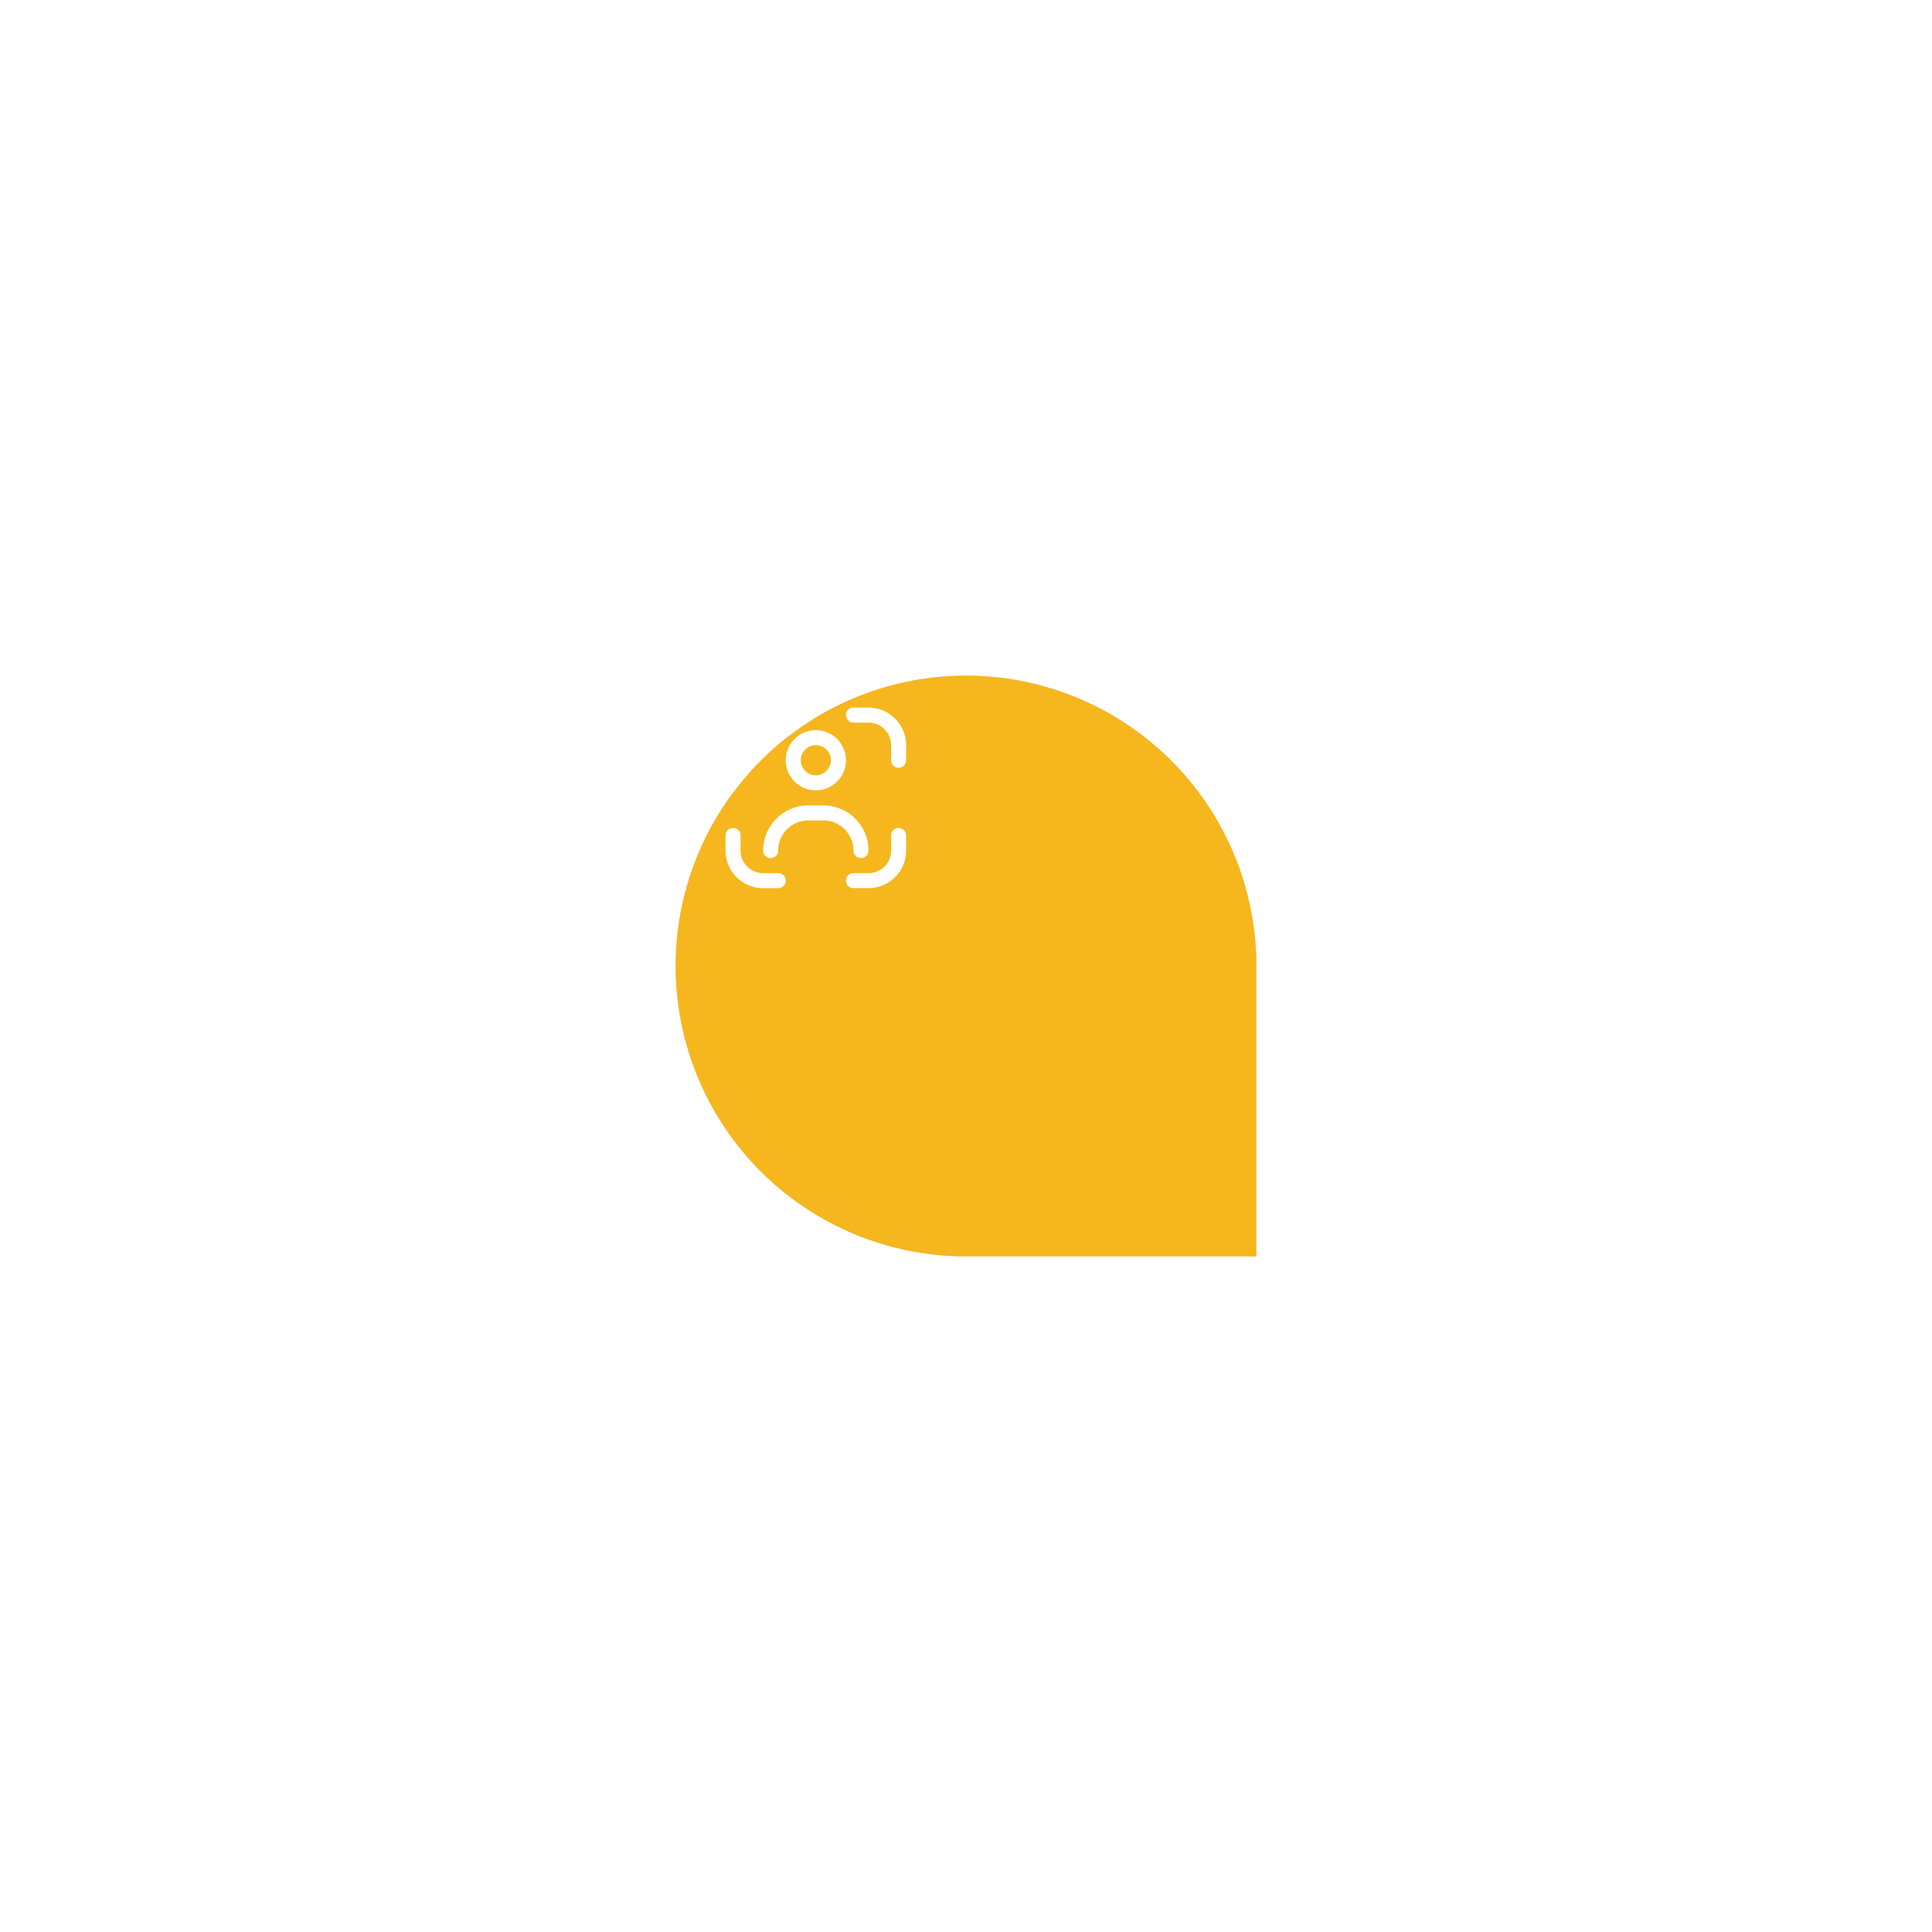 <svg xmlns="http://www.w3.org/2000/svg" xmlns:xlink="http://www.w3.org/1999/xlink" width="386" height="386" viewBox="0 0 386 386">
  <defs>
    <filter id="Rectangle_667" x="0" y="0" width="386" height="386" filterUnits="userSpaceOnUse">
      <feOffset dx="30" dy="34" input="SourceAlpha"/>
      <feGaussianBlur stdDeviation="45" result="blur"/>
      <feFlood flood-opacity="0.251"/>
      <feComposite operator="in" in2="blur"/>
      <feComposite in="SourceGraphic"/>
    </filter>
    <clipPath id="clip-path">
      <rect id="Love_Background_Mask_" data-name="Love (Background/Mask)" width="42" height="42" transform="translate(-0.258 0.005)" fill="none"/>
    </clipPath>
    <filter id="Rectangle_667-2" x="0" y="0" width="386" height="386" filterUnits="userSpaceOnUse">
      <feOffset dx="30" dy="34" input="SourceAlpha"/>
      <feGaussianBlur stdDeviation="45" result="blur-2"/>
      <feFlood flood-opacity="0.251"/>
      <feComposite operator="in" in2="blur-2"/>
      <feComposite in="SourceGraphic"/>
    </filter>
  </defs>
  <g id="Group_6118" data-name="Group 6118" transform="translate(-1051.093 -1658.09)">
    <g id="Group_1" data-name="Group 1" transform="translate(1156.463 1758.705)">
      <g transform="matrix(1, 0, 0, 1, -105.37, -100.61)" filter="url(#Rectangle_667)">
        <path id="Rectangle_667-3" data-name="Rectangle 667" d="M58,0h0a58,58,0,0,1,58,58v58a0,0,0,0,1,0,0H58A58,58,0,0,1,0,58v0A58,58,0,0,1,58,0Z" transform="translate(105 101)" fill="#fdae8a"/>
      </g>
      <g id="Love" transform="translate(36.888 36.38)">
        <rect id="Love_Background_Mask_2" data-name="Love (Background/Mask)" width="42" height="42" transform="translate(-0.258 0.005)" fill="none"/>
        <g id="Love-2" data-name="Love" transform="translate(0 0)" clip-path="url(#clip-path)">
          <path id="Union" d="M9.984,22.147l-.066-.067L2.46,14.526A8.532,8.532,0,1,1,14.6,2.538l1.421,1.439,1.421-1.439A8.532,8.532,0,1,1,29.588,14.526L22.1,22.116q-.075.076-.152.15l-6,5.921Z" transform="translate(4.74 7.161)" fill="none" stroke="#fff" stroke-linejoin="round" stroke-width="4.375" stroke-dasharray="0 0"/>
        </g>
      </g>
    </g>
    <g id="Group_1-2" data-name="Group 1" transform="translate(1156.463 1758.705)">
      <g transform="matrix(1, 0, 0, 1, -105.37, -100.61)" filter="url(#Rectangle_667-2)">
        <path id="Rectangle_667-4" data-name="Rectangle 667" d="M58,0h0a58,58,0,0,1,58,58v58a0,0,0,0,1,0,0H58A58,58,0,0,1,0,58v0A58,58,0,0,1,58,0Z" transform="translate(105 101)" fill="#f6b61d"/>
      </g>
    </g>
    <g id="mode-portrait" transform="translate(1196.047 1799.455)">
      <path id="Path_15928" data-name="Path 15928" d="M26.526,16a1.5,1.5,0,0,0-1.5,1.5v3.007a4.511,4.511,0,0,1-4.511,4.511H17.5a1.5,1.5,0,1,0,0,3.007h3.007a7.528,7.528,0,0,0,7.519-7.519V17.5A1.5,1.5,0,0,0,26.526,16Z" transform="translate(8.06 8.06)" fill="#fff"/>
      <path id="Path_15929" data-name="Path 15929" d="M1.5,12.03a1.5,1.5,0,0,0,1.5-1.5V7.519A4.511,4.511,0,0,1,7.519,3.007h3.007a1.5,1.5,0,1,0,0-3.007H7.519A7.528,7.528,0,0,0,0,7.519v3.007a1.5,1.5,0,0,0,1.5,1.5Z" fill="#fff"/>
      <path id="Path_15930" data-name="Path 15930" d="M10.526,25.022H7.519a4.511,4.511,0,0,1-4.511-4.511V17.5A1.5,1.5,0,0,0,0,17.5v3.007A7.528,7.528,0,0,0,7.519,28.03h3.007a1.5,1.5,0,1,0,0-3.007Z" transform="translate(0 8.06)" fill="#fff"/>
      <path id="Path_15931" data-name="Path 15931" d="M20.511,0H17.5a1.5,1.5,0,1,0,0,3.007h3.007a4.511,4.511,0,0,1,4.511,4.511v3.007a1.5,1.5,0,0,0,3.007,0V7.519A7.528,7.528,0,0,0,20.511,0Z" transform="translate(8.06)" fill="#fff"/>
      <path id="Path_15932" data-name="Path 15932" d="M14.015,15.03A6.015,6.015,0,1,0,8,9.015a6.015,6.015,0,0,0,6.015,6.015Zm0-9.022a3.007,3.007,0,1,1-3.007,3.007A3.007,3.007,0,0,1,14.015,6.007Z" transform="translate(4.03 1.511)" fill="#fff"/>
      <path id="Path_15933" data-name="Path 15933" d="M24.549,23.526a1.5,1.5,0,0,0,1.5-1.5A9.032,9.032,0,0,0,17.03,13H14.023A9.032,9.032,0,0,0,5,22.022a1.5,1.5,0,0,0,3.008,0,6.015,6.015,0,0,1,6.015-6.015H17.03a6.015,6.015,0,0,1,6.015,6.015A1.5,1.5,0,0,0,24.549,23.526Z" transform="translate(2.519 6.549)" fill="#fff"/>
    </g>
  </g>
</svg>
